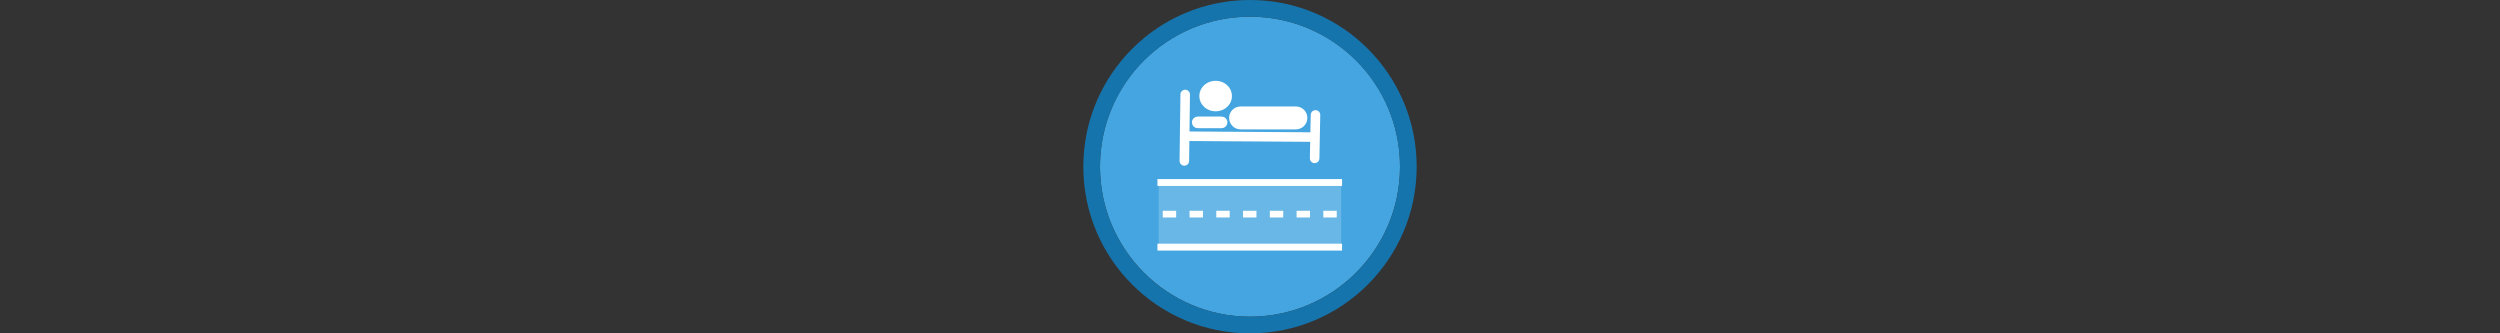 <svg width="300" height="40" viewBox="0 0 300 40" fill="none" xmlns="http://www.w3.org/2000/svg" xmlns:xlink="http://www.w3.org/1999/xlink">

<rect x="0" y="0" width="300" height="40" fill="#333333" stroke="none"/>

<g transform="translate(130, 0) scale(2 2) "> 

<g clip-path="url(#clip0)">
<path opacity="0.949" d="M9.999 1C14.963 1 19 5.002 19 10C19 14.966 14.963 19 9.999 19C5.037 19 1 14.966 1 10C1 5.002 5.037 1 9.999 1Z" fill="#45ABE9"/>
<path opacity="0.95" fill-rule="evenodd" clip-rule="evenodd" d="M10 19C14.971 19 19 14.971 19 10C19 5.029 14.971 1 10 1C5.029 1 1 5.029 1 10C1 14.971 5.029 19 10 19ZM10 20C15.523 20 20 15.523 20 10C20 4.477 15.523 0 10 0C4.477 0 0 4.477 0 10C0 15.523 4.477 20 10 20Z" fill="#1578B3"/>
</g>
<defs>
<clipPath id="clip0">
<path d="M0 0H20V20H0V0Z" fill="white"/>
</clipPath>
</defs>

</g>%n%n
<g transform="translate(138, 8) scale(0.75 0.75) "> 

<defs>
<filter id="filter-remove-color" x="0%" y="0%" width="100%" height="100%">
<feColorMatrix color-interpolation-filters="sRGB" values="0 0 0 0 1 0 0 0 0 1 0 0 0 0 1 0 0 0 1 0" />
</filter>
<mask id="mask-0">
<g filter="url(#filter-remove-color)">
<rect x="-3.2" y="-3.2" width="38.4" height="38.4" fill="rgb(0%, 0%, 0%)" fill-opacity="0.2"/>
</g>
</mask>
<clip100Path id="clip100-0">
<rect x="0" y="0" width="32" height="32"/>
</clip100Path>
<g id="source-15" clip100-path="url(#clip100-0)">
<path fill-rule="nonzero" fill="rgb(100%, 100%, 100%)" fill-opacity="1" stroke-width="10.973" stroke-linecap="round" stroke-linejoin="round" stroke="rgb(100%, 100%, 100%)" stroke-opacity="1" stroke-miterlimit="4" d="M 550.688 340.693 L 30.869 340.693 L 30.869 525.271 L 550.688 525.271 Z M 550.688 340.693 " transform="matrix(0.055, 0, 0, 0.055, 0, 0)"/>
</g>
</defs>
<path fill-rule="evenodd" fill="rgb(100%, 100%, 100%)" fill-opacity="1" d="M 5.648 4.465 L 5.512 15.129 Z M 5.648 4.465 "/>
<path fill="none" stroke-width="27.75" stroke-linecap="round" stroke-linejoin="miter" stroke="rgb(100%, 100%, 100%)" stroke-opacity="1" stroke-miterlimit="4" d="M 102.378 80.925 L 99.9 274.211 " transform="matrix(0.055, 0, 0, 0.055, 0, 0)"/>
<path fill-rule="evenodd" fill="rgb(100%, 100%, 100%)" fill-opacity="1" d="M 5.785 11.164 L 26.289 11.301 Z M 5.785 11.164 "/>
<path fill="none" stroke-width="27.75" stroke-linecap="butt" stroke-linejoin="miter" stroke="rgb(100%, 100%, 100%)" stroke-opacity="1" stroke-miterlimit="4" d="M 104.856 202.349 L 476.489 204.827 " transform="matrix(0.055, 0, 0, 0.055, 0, 0)"/>
<path fill-rule="evenodd" fill="rgb(100%, 100%, 100%)" fill-opacity="1" d="M 26.426 14.719 L 26.562 7.746 Z M 26.426 14.719 "/>
<path fill="none" stroke-width="27.75" stroke-linecap="round" stroke-linejoin="miter" stroke="rgb(100%, 100%, 100%)" stroke-opacity="1" stroke-miterlimit="4" d="M 478.967 266.777 L 481.445 140.398 " transform="matrix(0.055, 0, 0, 0.055, 0, 0)"/>
<path fill-rule="nonzero" fill="rgb(100%, 100%, 100%)" fill-opacity="1" stroke-width="31.913" stroke-linecap="butt" stroke-linejoin="miter" stroke="rgb(100%, 100%, 100%)" stroke-opacity="1" stroke-miterlimit="4" d="M 424.451 131.76 L 263.45 131.76 C 253.821 131.76 246.104 139.478 246.104 149.106 C 246.104 158.665 253.821 166.453 263.45 166.453 L 424.451 166.453 C 434.08 166.453 441.797 158.665 441.797 149.106 C 441.797 139.478 434.08 131.76 424.451 131.76 Z M 424.451 131.76 " transform="matrix(0.055, 0, 0, 0.055, 0, 0)"/>
<path fill-rule="nonzero" fill="rgb(100%, 100%, 100%)" fill-opacity="1" stroke-width="41.031" stroke-linecap="butt" stroke-linejoin="miter" stroke="rgb(100%, 100%, 100%)" stroke-opacity="1" stroke-miterlimit="4" d="M 217.996 85.457 C 217.996 98.696 205.889 109.458 190.95 109.458 C 176.011 109.458 163.904 98.696 163.904 85.457 C 163.904 72.288 176.011 61.526 190.95 61.526 C 205.889 61.526 217.996 72.288 217.996 85.457 Z M 217.996 85.457 " transform="matrix(0.055, 0, 0, 0.055, 0, 0)"/>
<path fill-rule="nonzero" fill="rgb(100%, 100%, 100%)" fill-opacity="1" stroke-width="27.75" stroke-linecap="butt" stroke-linejoin="miter" stroke="rgb(100%, 100%, 100%)" stroke-opacity="1" stroke-miterlimit="4" d="M 208.296 159.019 L 138.911 159.019 C 137.212 159.019 135.796 160.364 135.796 162.063 C 135.796 163.762 137.212 165.178 138.911 165.178 L 208.296 165.178 C 209.995 165.178 211.411 163.762 211.411 162.063 C 211.411 160.364 209.995 159.019 208.296 159.019 Z M 208.296 159.019 " transform="matrix(0.055, 0, 0, 0.055, 0, 0)"/>
<g mask="url(#mask-0)">
<use xlink:href="#source-15"/>
</g>
<path fill="none" stroke-width="20" stroke-linecap="butt" stroke-linejoin="miter" stroke="rgb(100%, 100%, 100%)" stroke-opacity="1" stroke-miterlimit="4" d="M 21.665 336.941 L 558.76 336.941 " transform="matrix(0.055, 0, 0, 0.055, 0, 0)"/>
<path fill="none" stroke-width="20" stroke-linecap="butt" stroke-linejoin="miter" stroke="rgb(100%, 100%, 100%)" stroke-opacity="1" stroke-miterlimit="4" d="M 21.665 524.988 L 558.76 524.988 " transform="matrix(0.055, 0, 0, 0.055, 0, 0)"/>
<path fill="none" stroke-width="19.467" stroke-linecap="butt" stroke-linejoin="miter" stroke="rgb(100%, 100%, 100%)" stroke-opacity="1" stroke-dasharray="38.93 38.93" stroke-miterlimit="4" d="M 37.17 428.982 L 546.016 428.982 " transform="matrix(0.055, 0, 0, 0.055, 0, 0)"/>

</g>%n%n</svg>